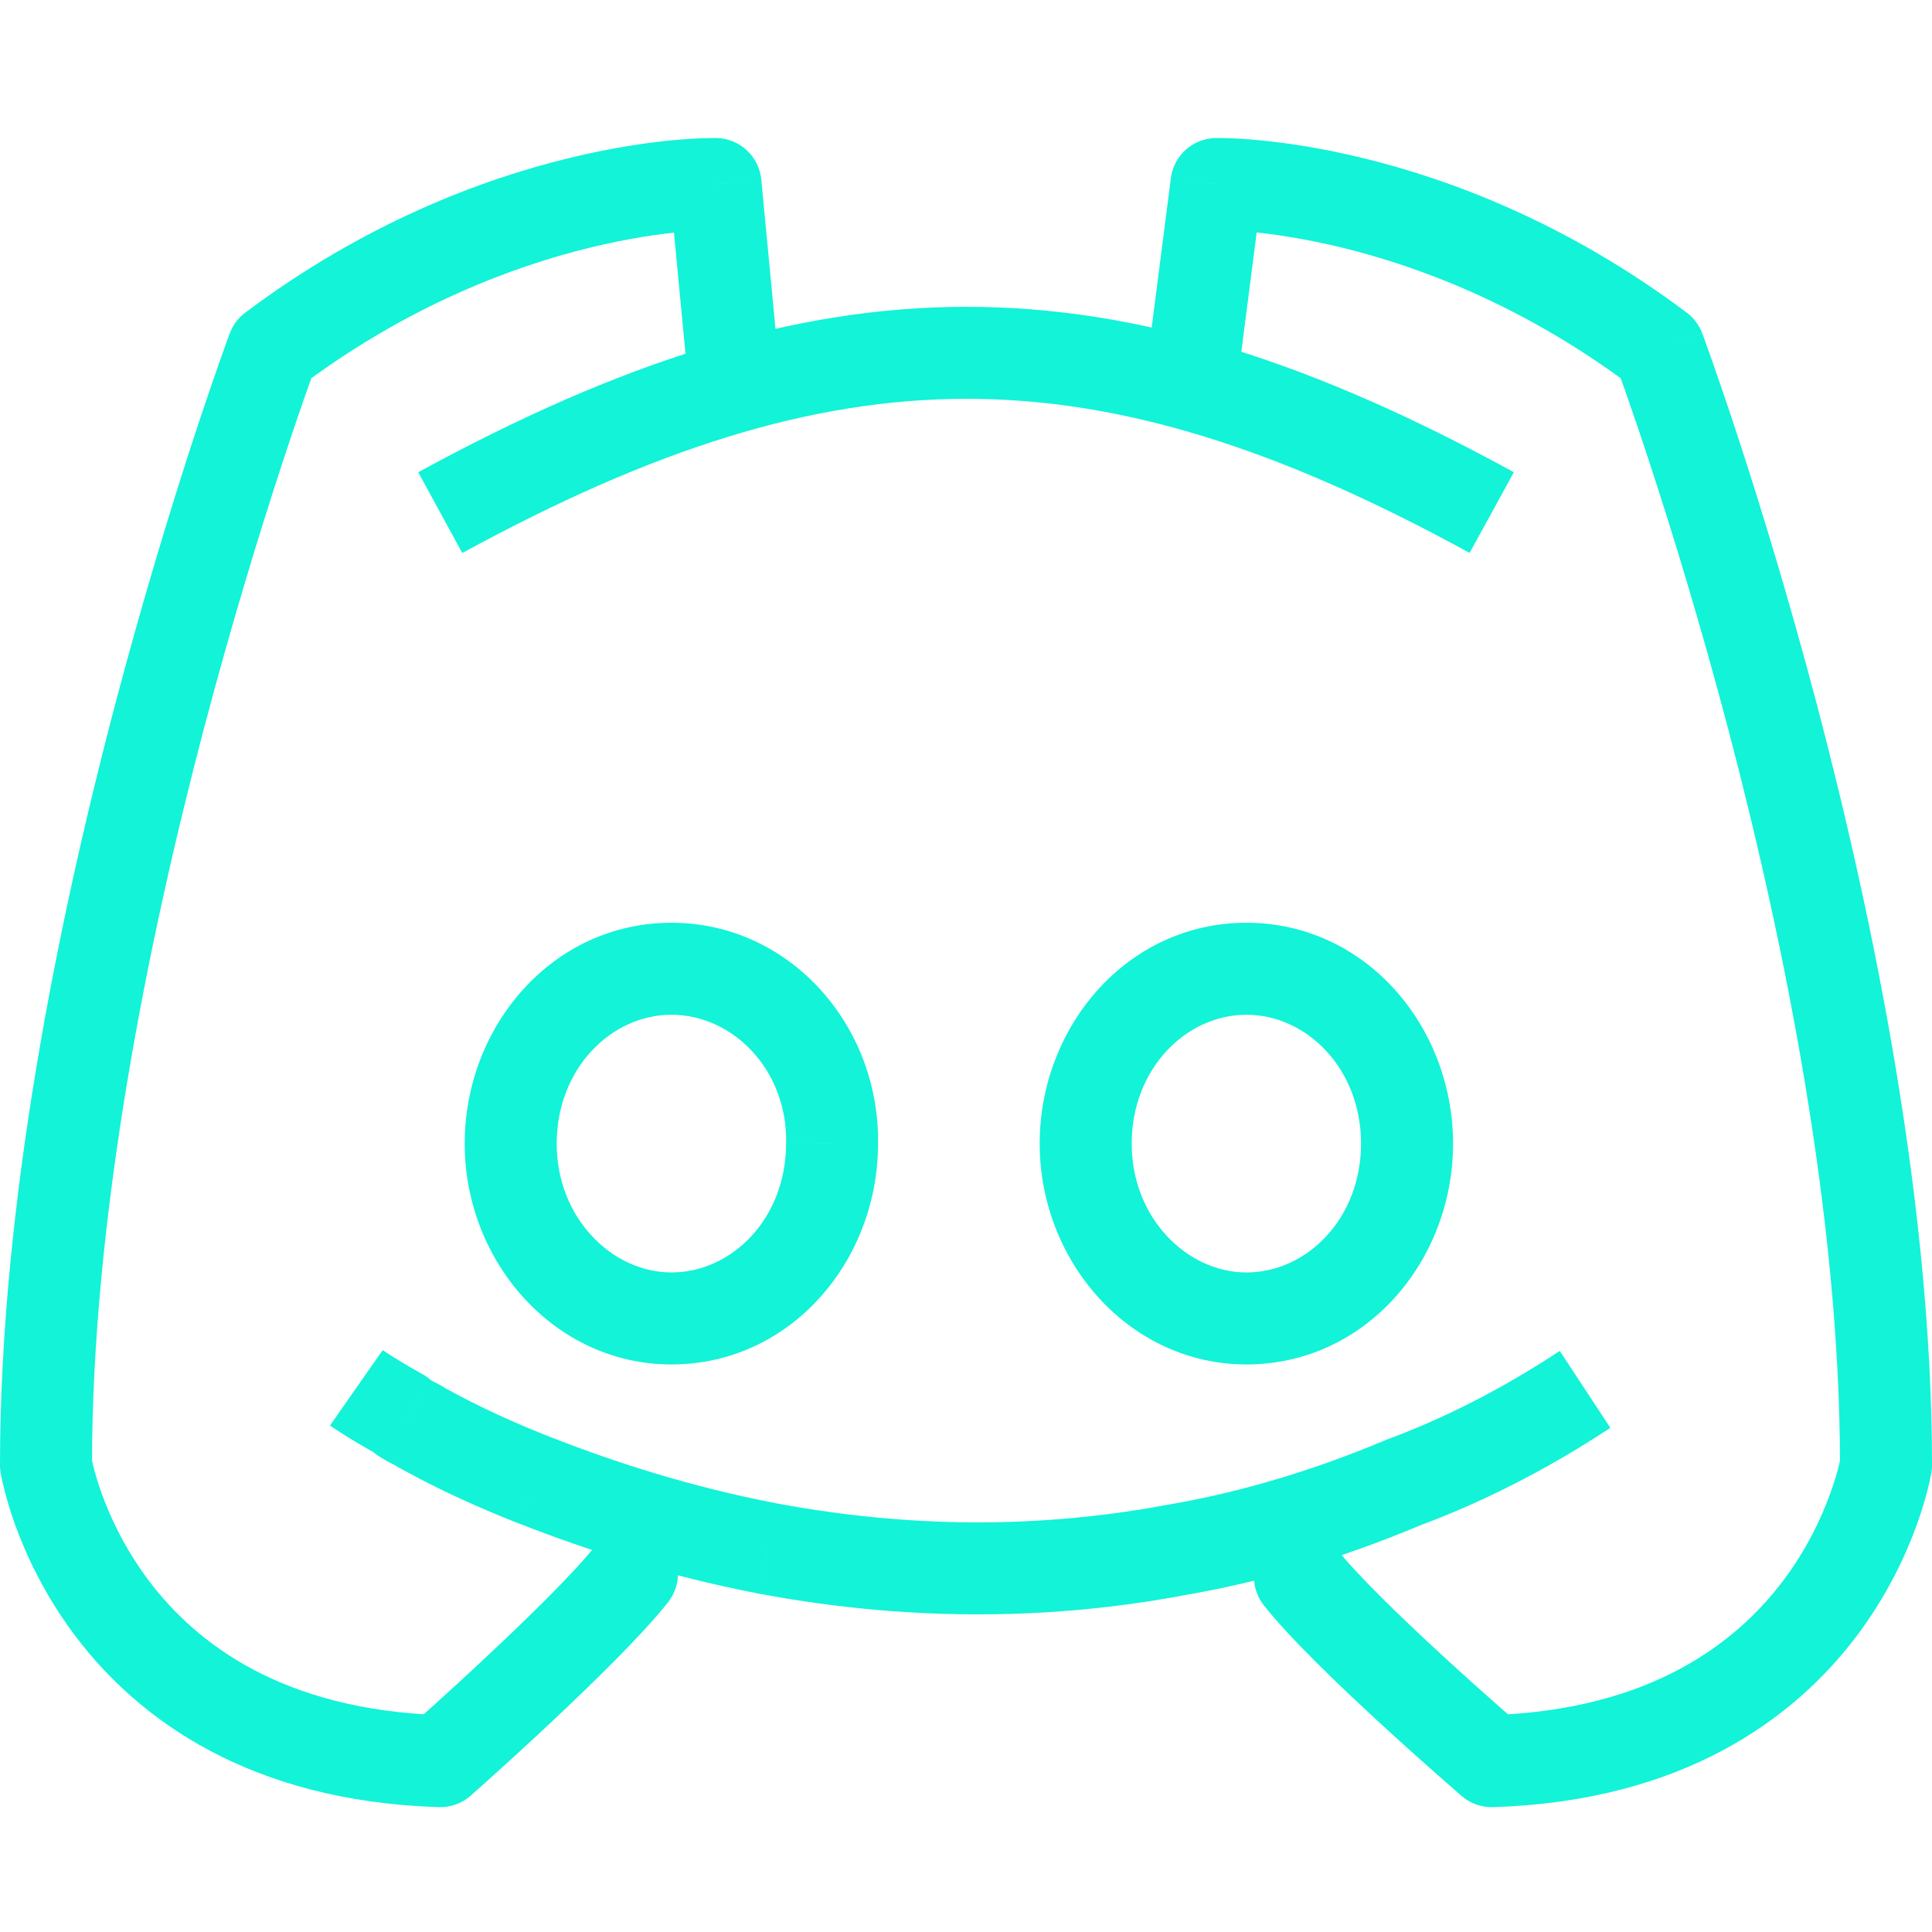 <svg width="21" height="21" viewBox="0 0 21 21" fill="none" xmlns="http://www.w3.org/2000/svg">
<path d="M16.214 19.143L15.888 19.522C15.983 19.604 16.105 19.647 16.23 19.643L16.214 19.143ZM14.523 16.83C14.351 16.613 14.037 16.576 13.82 16.747C13.604 16.918 13.566 17.233 13.738 17.45L14.523 16.83ZM15.26 16.112L15.086 15.643C15.08 15.646 15.073 15.649 15.066 15.651L15.26 16.112ZM12.777 16.849L12.693 16.356L12.685 16.357L12.777 16.849ZM8.342 16.831L8.248 17.322L8.251 17.323L8.342 16.831ZM5.825 16.095L5.643 16.561L5.644 16.561L5.825 16.095ZM4.575 15.513L4.297 15.929C4.308 15.936 4.319 15.943 4.331 15.949L4.575 15.513ZM4.421 15.427L4.699 15.011C4.681 15 4.663 14.989 4.645 14.98L4.421 15.427ZM4.353 15.376L4.706 15.023C4.673 14.99 4.636 14.961 4.596 14.939L4.353 15.376ZM7.262 17.415C7.433 17.198 7.396 16.884 7.18 16.713C6.963 16.542 6.648 16.579 6.477 16.796L7.262 17.415ZM4.786 19.143L4.77 19.643C4.897 19.647 5.021 19.602 5.117 19.518L4.786 19.143ZM0.5 15.924H0C0 15.951 0.002 15.977 0.006 16.004L0.5 15.924ZM2.966 3.798L2.666 3.398C2.589 3.456 2.531 3.534 2.497 3.623L2.966 3.798ZM7.777 2L8.275 1.953C8.251 1.7 8.042 1.506 7.788 1.5L7.777 2ZM7.451 3.846C7.477 4.121 7.721 4.322 7.996 4.296C8.271 4.27 8.473 4.026 8.446 3.751L7.451 3.846ZM12.487 3.803C12.452 4.077 12.645 4.327 12.919 4.363C13.193 4.398 13.444 4.204 13.479 3.93L12.487 3.803ZM13.223 2L13.212 1.5C12.964 1.506 12.758 1.691 12.727 1.937L13.223 2ZM18.034 3.798L18.503 3.623C18.469 3.534 18.411 3.456 18.334 3.398L18.034 3.798ZM20.5 15.924L20.994 16.004C20.998 15.977 21 15.951 21 15.924H20.5ZM9.044 12.431L8.544 12.422V12.431H9.044ZM16.214 19.143C16.541 18.764 16.541 18.764 16.541 18.764C16.541 18.764 16.541 18.764 16.541 18.764C16.541 18.764 16.541 18.764 16.54 18.764C16.54 18.764 16.54 18.764 16.54 18.763C16.539 18.763 16.538 18.762 16.537 18.761C16.534 18.758 16.529 18.755 16.524 18.75C16.512 18.74 16.496 18.725 16.474 18.706C16.431 18.669 16.368 18.614 16.292 18.547C16.138 18.411 15.928 18.224 15.703 18.017C15.241 17.593 14.751 17.119 14.523 16.83L13.738 17.45C14.023 17.811 14.575 18.339 15.027 18.754C15.258 18.966 15.473 19.158 15.63 19.296C15.709 19.366 15.773 19.422 15.818 19.461C15.84 19.48 15.857 19.495 15.869 19.506C15.875 19.511 15.88 19.515 15.883 19.518C15.885 19.519 15.886 19.52 15.887 19.521C15.887 19.521 15.887 19.521 15.888 19.521C15.888 19.522 15.888 19.522 15.888 19.522C15.888 19.522 15.888 19.522 15.888 19.522C15.888 19.522 15.888 19.522 16.214 19.143ZM16.954 14.684C16.284 15.126 15.65 15.434 15.086 15.643L15.434 16.581C16.069 16.345 16.771 16.003 17.504 15.52L16.954 14.684ZM15.066 15.651C14.243 15.997 13.458 16.225 12.693 16.356L12.861 17.341C13.706 17.198 14.565 16.947 15.454 16.573L15.066 15.651ZM12.685 16.357C11.113 16.652 9.67 16.571 8.434 16.34L8.251 17.323C9.583 17.572 11.154 17.662 12.87 17.34L12.685 16.357ZM8.437 16.34C7.498 16.159 6.688 15.895 6.007 15.629L5.644 16.561C6.366 16.843 7.235 17.127 8.248 17.322L8.437 16.34ZM6.008 15.63C5.627 15.481 5.222 15.302 4.819 15.077L4.331 15.949C4.785 16.203 5.236 16.401 5.643 16.561L6.008 15.63ZM4.853 15.097C4.798 15.06 4.745 15.034 4.722 15.023C4.693 15.008 4.695 15.009 4.699 15.011L4.144 15.843C4.199 15.88 4.252 15.906 4.275 15.917C4.303 15.932 4.302 15.931 4.297 15.929L4.853 15.097ZM4.645 14.98C4.659 14.987 4.676 14.998 4.692 15.011C4.706 15.022 4.716 15.032 4.706 15.023L3.999 15.73C4.027 15.758 4.09 15.821 4.198 15.874L4.645 14.98ZM4.596 14.939C4.45 14.858 4.339 14.79 4.264 14.743C4.227 14.72 4.2 14.702 4.182 14.69C4.173 14.684 4.167 14.68 4.163 14.678C4.161 14.676 4.16 14.675 4.16 14.675C4.159 14.675 4.159 14.675 4.159 14.675C4.159 14.675 4.159 14.675 4.16 14.675C4.16 14.675 4.16 14.675 4.16 14.675C4.16 14.675 4.16 14.675 4.16 14.675C4.16 14.675 4.16 14.675 4.16 14.675C4.16 14.675 4.16 14.675 3.873 15.085C3.587 15.495 3.587 15.495 3.587 15.495C3.587 15.495 3.587 15.495 3.587 15.495C3.587 15.495 3.587 15.495 3.587 15.495C3.587 15.495 3.587 15.495 3.587 15.495C3.587 15.495 3.588 15.495 3.588 15.496C3.589 15.496 3.59 15.497 3.591 15.498C3.593 15.499 3.596 15.501 3.599 15.503C3.606 15.508 3.615 15.514 3.627 15.522C3.652 15.538 3.686 15.561 3.73 15.589C3.819 15.645 3.947 15.723 4.11 15.813L4.596 14.939ZM6.477 16.796C6.248 17.087 5.755 17.571 5.293 18.003C5.068 18.215 4.858 18.406 4.704 18.545C4.627 18.614 4.565 18.67 4.521 18.709C4.5 18.728 4.483 18.743 4.472 18.753C4.466 18.758 4.462 18.762 4.459 18.765C4.457 18.766 4.456 18.767 4.456 18.767C4.455 18.768 4.455 18.768 4.455 18.768C4.455 18.768 4.455 18.768 4.455 18.768C4.455 18.768 4.455 18.768 4.455 18.768C4.455 18.768 4.455 18.768 4.786 19.143C5.117 19.518 5.117 19.518 5.117 19.518C5.117 19.518 5.117 19.518 5.117 19.518C5.117 19.518 5.117 19.518 5.117 19.517C5.117 19.517 5.118 19.517 5.118 19.517C5.119 19.516 5.12 19.515 5.122 19.513C5.125 19.511 5.129 19.507 5.135 19.501C5.147 19.491 5.165 19.475 5.187 19.455C5.232 19.416 5.296 19.358 5.374 19.287C5.531 19.146 5.746 18.95 5.977 18.733C6.429 18.309 6.978 17.775 7.262 17.415L6.477 16.796ZM4.802 18.643C3.068 18.588 2.134 17.863 1.622 17.187C1.36 16.84 1.201 16.496 1.107 16.239C1.061 16.112 1.032 16.007 1.014 15.937C1.006 15.902 1 15.876 0.997 15.86C0.995 15.852 0.994 15.846 0.994 15.844C0.993 15.842 0.993 15.842 0.993 15.842C0.993 15.842 0.993 15.842 0.993 15.842C0.993 15.843 0.993 15.843 0.993 15.843C0.993 15.843 0.993 15.844 0.993 15.844C0.994 15.844 0.994 15.844 0.5 15.924C0.006 16.004 0.006 16.004 0.007 16.004C0.007 16.005 0.007 16.005 0.007 16.005C0.007 16.006 0.007 16.006 0.007 16.007C0.007 16.008 0.007 16.009 0.008 16.011C0.008 16.014 0.009 16.017 0.01 16.022C0.011 16.031 0.013 16.043 0.016 16.058C0.022 16.087 0.031 16.128 0.044 16.178C0.068 16.278 0.108 16.416 0.167 16.581C0.287 16.909 0.489 17.347 0.825 17.791C1.51 18.694 2.719 19.578 4.77 19.643L4.802 18.643ZM1 15.924C1 13.231 1.604 10.248 2.216 7.921C2.522 6.761 2.827 5.772 3.056 5.073C3.17 4.724 3.265 4.447 3.331 4.259C3.365 4.165 3.391 4.093 3.408 4.044C3.417 4.02 3.423 4.002 3.428 3.99C3.43 3.984 3.432 3.979 3.433 3.977C3.433 3.975 3.434 3.974 3.434 3.973C3.434 3.973 3.434 3.973 3.434 3.973C3.434 3.973 3.434 3.973 3.434 3.973C3.434 3.973 3.434 3.973 2.966 3.798C2.497 3.623 2.497 3.623 2.497 3.624C2.497 3.624 2.497 3.624 2.497 3.624C2.497 3.624 2.497 3.625 2.497 3.625C2.496 3.626 2.496 3.627 2.495 3.629C2.494 3.633 2.492 3.638 2.489 3.645C2.485 3.658 2.477 3.678 2.468 3.703C2.449 3.754 2.422 3.83 2.388 3.927C2.32 4.122 2.222 4.405 2.105 4.762C1.872 5.475 1.561 6.484 1.249 7.666C0.629 10.024 0 13.104 0 15.924H1ZM3.266 4.198C4.435 3.321 5.573 2.897 6.415 2.691C6.836 2.589 7.181 2.541 7.419 2.519C7.537 2.508 7.628 2.503 7.688 2.501C7.717 2.5 7.739 2.5 7.753 2.5C7.759 2.5 7.764 2.5 7.766 2.5C7.767 2.5 7.768 2.5 7.768 2.5C7.768 2.5 7.768 2.5 7.768 2.5C7.767 2.5 7.767 2.5 7.767 2.5C7.767 2.5 7.767 2.5 7.767 2.5C7.767 2.5 7.766 2.5 7.777 2C7.788 1.5 7.788 1.5 7.788 1.5C7.788 1.5 7.788 1.5 7.787 1.5C7.787 1.5 7.787 1.5 7.786 1.5C7.785 1.5 7.784 1.5 7.783 1.5C7.781 1.5 7.778 1.5 7.775 1.5C7.768 1.5 7.759 1.5 7.748 1.5C7.726 1.5 7.695 1.501 7.656 1.502C7.577 1.504 7.466 1.51 7.326 1.523C7.046 1.549 6.651 1.604 6.178 1.72C5.23 1.951 3.962 2.426 2.666 3.398L3.266 4.198ZM7.28 2.048L7.451 3.846L8.446 3.751L8.275 1.953L7.28 2.048ZM13.479 3.93L13.719 2.064L12.727 1.937L12.487 3.803L13.479 3.93ZM13.223 2C13.233 2.5 13.233 2.5 13.233 2.5C13.233 2.5 13.233 2.5 13.233 2.5C13.233 2.5 13.232 2.5 13.232 2.5C13.232 2.5 13.232 2.5 13.232 2.5C13.232 2.5 13.233 2.5 13.234 2.5C13.236 2.5 13.241 2.5 13.247 2.5C13.261 2.5 13.283 2.5 13.312 2.501C13.372 2.503 13.463 2.508 13.581 2.519C13.818 2.541 14.164 2.589 14.585 2.691C15.427 2.897 16.565 3.321 17.734 4.198L18.334 3.398C17.038 2.426 15.77 1.951 14.822 1.72C14.348 1.604 13.954 1.549 13.674 1.523C13.534 1.51 13.423 1.504 13.344 1.502C13.305 1.501 13.274 1.5 13.252 1.5C13.24 1.5 13.232 1.5 13.225 1.5C13.222 1.5 13.219 1.5 13.216 1.5C13.215 1.5 13.214 1.5 13.214 1.5C13.213 1.5 13.213 1.5 13.213 1.5C13.212 1.5 13.212 1.5 13.212 1.5C13.212 1.5 13.212 1.5 13.223 2ZM18.034 3.798C17.566 3.973 17.566 3.973 17.566 3.973C17.566 3.973 17.566 3.973 17.566 3.973C17.566 3.973 17.566 3.973 17.566 3.974C17.566 3.974 17.567 3.975 17.567 3.977C17.568 3.98 17.57 3.984 17.572 3.99C17.576 4.002 17.583 4.02 17.592 4.044C17.609 4.093 17.635 4.165 17.669 4.259C17.735 4.448 17.83 4.724 17.944 5.073C18.173 5.772 18.478 6.761 18.784 7.921C19.396 10.248 20 13.231 20 15.924H21C21 13.104 20.371 10.024 19.751 7.666C19.439 6.484 19.128 5.475 18.895 4.762C18.778 4.405 18.68 4.122 18.612 3.927C18.578 3.83 18.55 3.754 18.532 3.703C18.523 3.678 18.515 3.658 18.511 3.645C18.508 3.638 18.506 3.633 18.505 3.629C18.504 3.628 18.504 3.626 18.503 3.625C18.503 3.625 18.503 3.624 18.503 3.624C18.503 3.624 18.503 3.624 18.503 3.624C18.503 3.624 18.503 3.623 18.034 3.798ZM20.5 15.924C20.006 15.844 20.006 15.844 20.006 15.844C20.006 15.844 20.007 15.843 20.007 15.843C20.007 15.843 20.007 15.842 20.007 15.842C20.007 15.842 20.007 15.842 20.007 15.842C20.007 15.842 20.007 15.842 20.006 15.844C20.006 15.846 20.005 15.852 20.003 15.86C20 15.876 19.994 15.902 19.986 15.937C19.968 16.007 19.939 16.112 19.892 16.239C19.799 16.496 19.64 16.84 19.378 17.187C18.866 17.863 17.932 18.588 16.198 18.643L16.23 19.643C18.281 19.578 19.49 18.694 20.175 17.791C20.511 17.347 20.713 16.909 20.832 16.581C20.892 16.416 20.931 16.278 20.956 16.178C20.969 16.128 20.978 16.087 20.983 16.058C20.986 16.043 20.989 16.031 20.99 16.022C20.991 16.017 20.992 16.014 20.992 16.011C20.993 16.009 20.993 16.008 20.993 16.007C20.993 16.006 20.993 16.006 20.993 16.005C20.993 16.005 20.994 16.005 20.994 16.004C20.994 16.004 20.994 16.004 20.5 15.924ZM7.298 10.03C6.004 10.03 5.051 11.154 5.051 12.431H6.051C6.051 11.619 6.64 11.03 7.298 11.03V10.03ZM5.051 12.431C5.051 13.711 6.024 14.831 7.298 14.831V13.831C6.654 13.831 6.051 13.24 6.051 12.431H5.051ZM7.298 14.831C8.592 14.831 9.544 13.708 9.544 12.431H8.544C8.544 13.243 7.956 13.831 7.298 13.831V14.831ZM9.544 12.439C9.566 11.148 8.585 10.03 7.298 10.03V11.03C7.963 11.03 8.558 11.625 8.545 12.422L9.544 12.439ZM13.548 10.03C12.254 10.03 11.301 11.154 11.301 12.431H12.301C12.301 11.619 12.89 11.03 13.548 11.03V10.03ZM11.301 12.431C11.301 13.711 12.274 14.831 13.548 14.831V13.831C12.904 13.831 12.301 13.24 12.301 12.431H11.301ZM13.548 14.831C14.842 14.831 15.794 13.708 15.794 12.431H14.794C14.794 13.243 14.206 13.831 13.548 13.831V14.831ZM15.794 12.431C15.794 11.154 14.842 10.03 13.548 10.03V11.03C14.206 11.03 14.794 11.619 14.794 12.431H15.794ZM5.025 6.011C7.104 4.877 8.819 4.336 10.503 4.335C12.187 4.334 13.9 4.873 15.974 6.01L16.455 5.133C14.297 3.951 12.415 3.334 10.503 3.335C8.59 3.336 6.707 3.954 4.546 5.133L5.025 6.011Z" fill="#12F3D8"/>
</svg>
